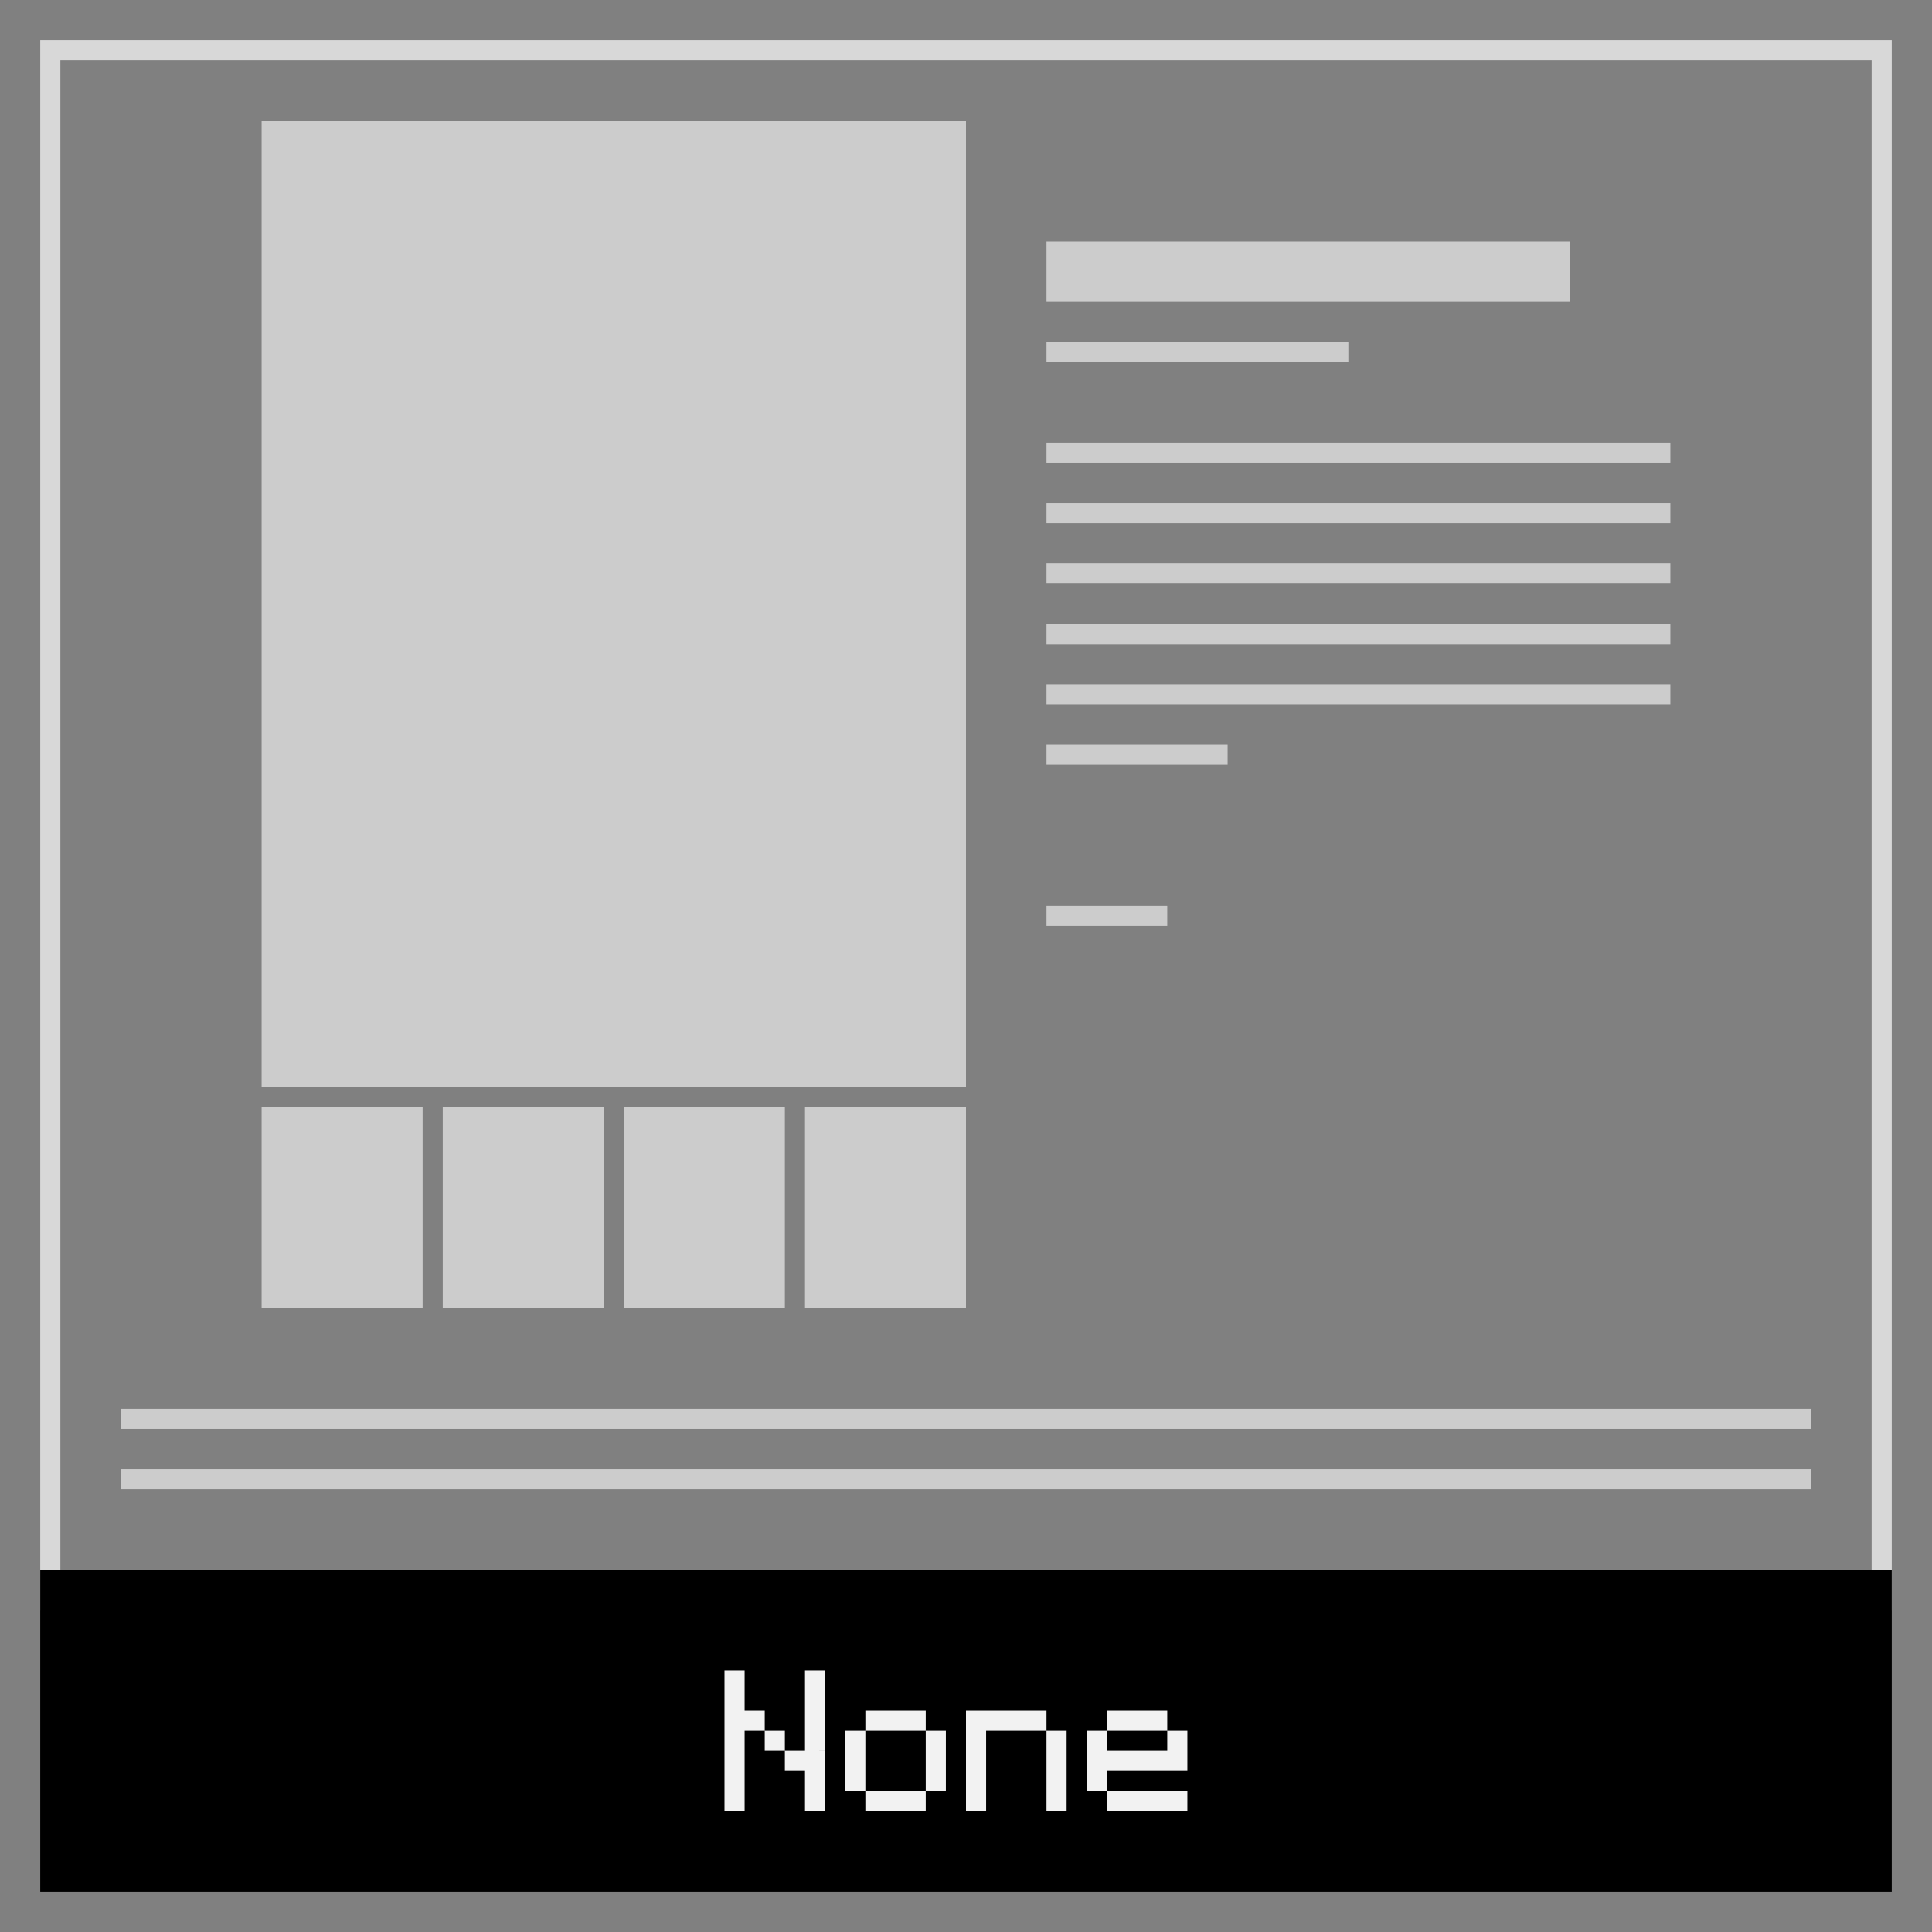 <svg xmlns="http://www.w3.org/2000/svg" width="96" height="96" viewBox="0 0 96 96"><rect x="0" y="0" width="96" height="96" fill="#808080" stroke="none"/><defs><style>.cls-1{fill:#d8d8d8;}.cls-2{fill:#f2f2f2;}.cls-3{fill:#ccc;}</style></defs><title>df</title><g id="single-shop-sidebar-disable"><path class="cls-1" d="M93,3V79H3V3H93m1-1H2V80H94V2Z"/><rect x="2" y="78" width="92" height="16"/><path class="cls-2" d="M37,83V84H36V83Zm0,1V85H36V84Zm0,1V86H36V85Zm0,1V87H36V86Zm0,1V88H36V87Zm0,1V89H36V88Zm0,1V90H36V89Zm1-4V86H37V85Zm1,1V87H38V86Zm1,1V88H39V87Zm1-4V84H40V83Zm0,1V85H40V84Zm0,1V86H40V85Zm0,1V87H40V86Zm0,1V88H40V87Zm0,1V89H40V88Zm0,1V90H40V89Z"/><path class="cls-2" d="M43,86V87H42V86Zm0,1V88H42V87Zm0,1V89H42V88Zm1-3V86H43V85Zm0,4V90H43V89Zm1-4V86H44V85Zm0,4V90H44V89Zm1-4V86H45V85Zm0,4V90H45V89Zm1-3V87H46V86Zm0,1V88H46V87Zm0,1V89H46V88Z"/><path class="cls-2" d="M49,85V86H48V85Zm0,1V87H48V86Zm0,1V88H48V87Zm0,1V89H48V88Zm0,1V90H48V89Zm1-4V86H49V85Zm1,0V86H50V85Zm1,0V86H51V85Zm1,1V87H52V86Zm0,1V88H52V87Zm0,1V89H52V88Zm0,1V90H52V89Z"/><path class="cls-2" d="M55,86V87H54V86Zm0,1V88H54V87Zm0,1V89H54V88Zm1-3V86H55V85Zm0,2V88H55V87Zm0,2V90H55V89Zm1-4V86H56V85Zm0,2V88H56V87Zm0,2V90H56V89Zm1-4V86H57V85Zm0,2V88H57V87Zm0,2V90H57V89Zm1-3V87H58V86Zm0,1V88H58V87Zm0,2V90H58V89Z"/><rect class="cls-3" x="13" y="6" width="35" height="48"/><rect class="cls-3" x="13" y="55" width="8" height="10"/><rect class="cls-3" x="22" y="55" width="8" height="10"/><rect class="cls-3" x="31" y="55" width="8" height="10"/><rect class="cls-3" x="40" y="55" width="8" height="10"/><rect class="cls-3" x="52" y="34" width="31" height="1"/><rect class="cls-3" x="52" y="37" width="9" height="1"/><rect class="cls-3" x="52" y="31" width="31" height="1"/><rect class="cls-3" x="52" y="28" width="31" height="1"/><rect class="cls-3" x="52" y="25" width="31" height="1"/><rect class="cls-3" x="52" y="22" width="31" height="1"/><rect class="cls-3" x="6" y="73" width="84" height="1"/><rect class="cls-3" x="6" y="70" width="84" height="1"/><rect class="cls-3" x="52" y="17" width="15" height="1"/><rect class="cls-3" x="52" y="12" width="26" height="3"/><rect class="cls-3" x="52" y="45" width="6" height="1"/></g></svg>
